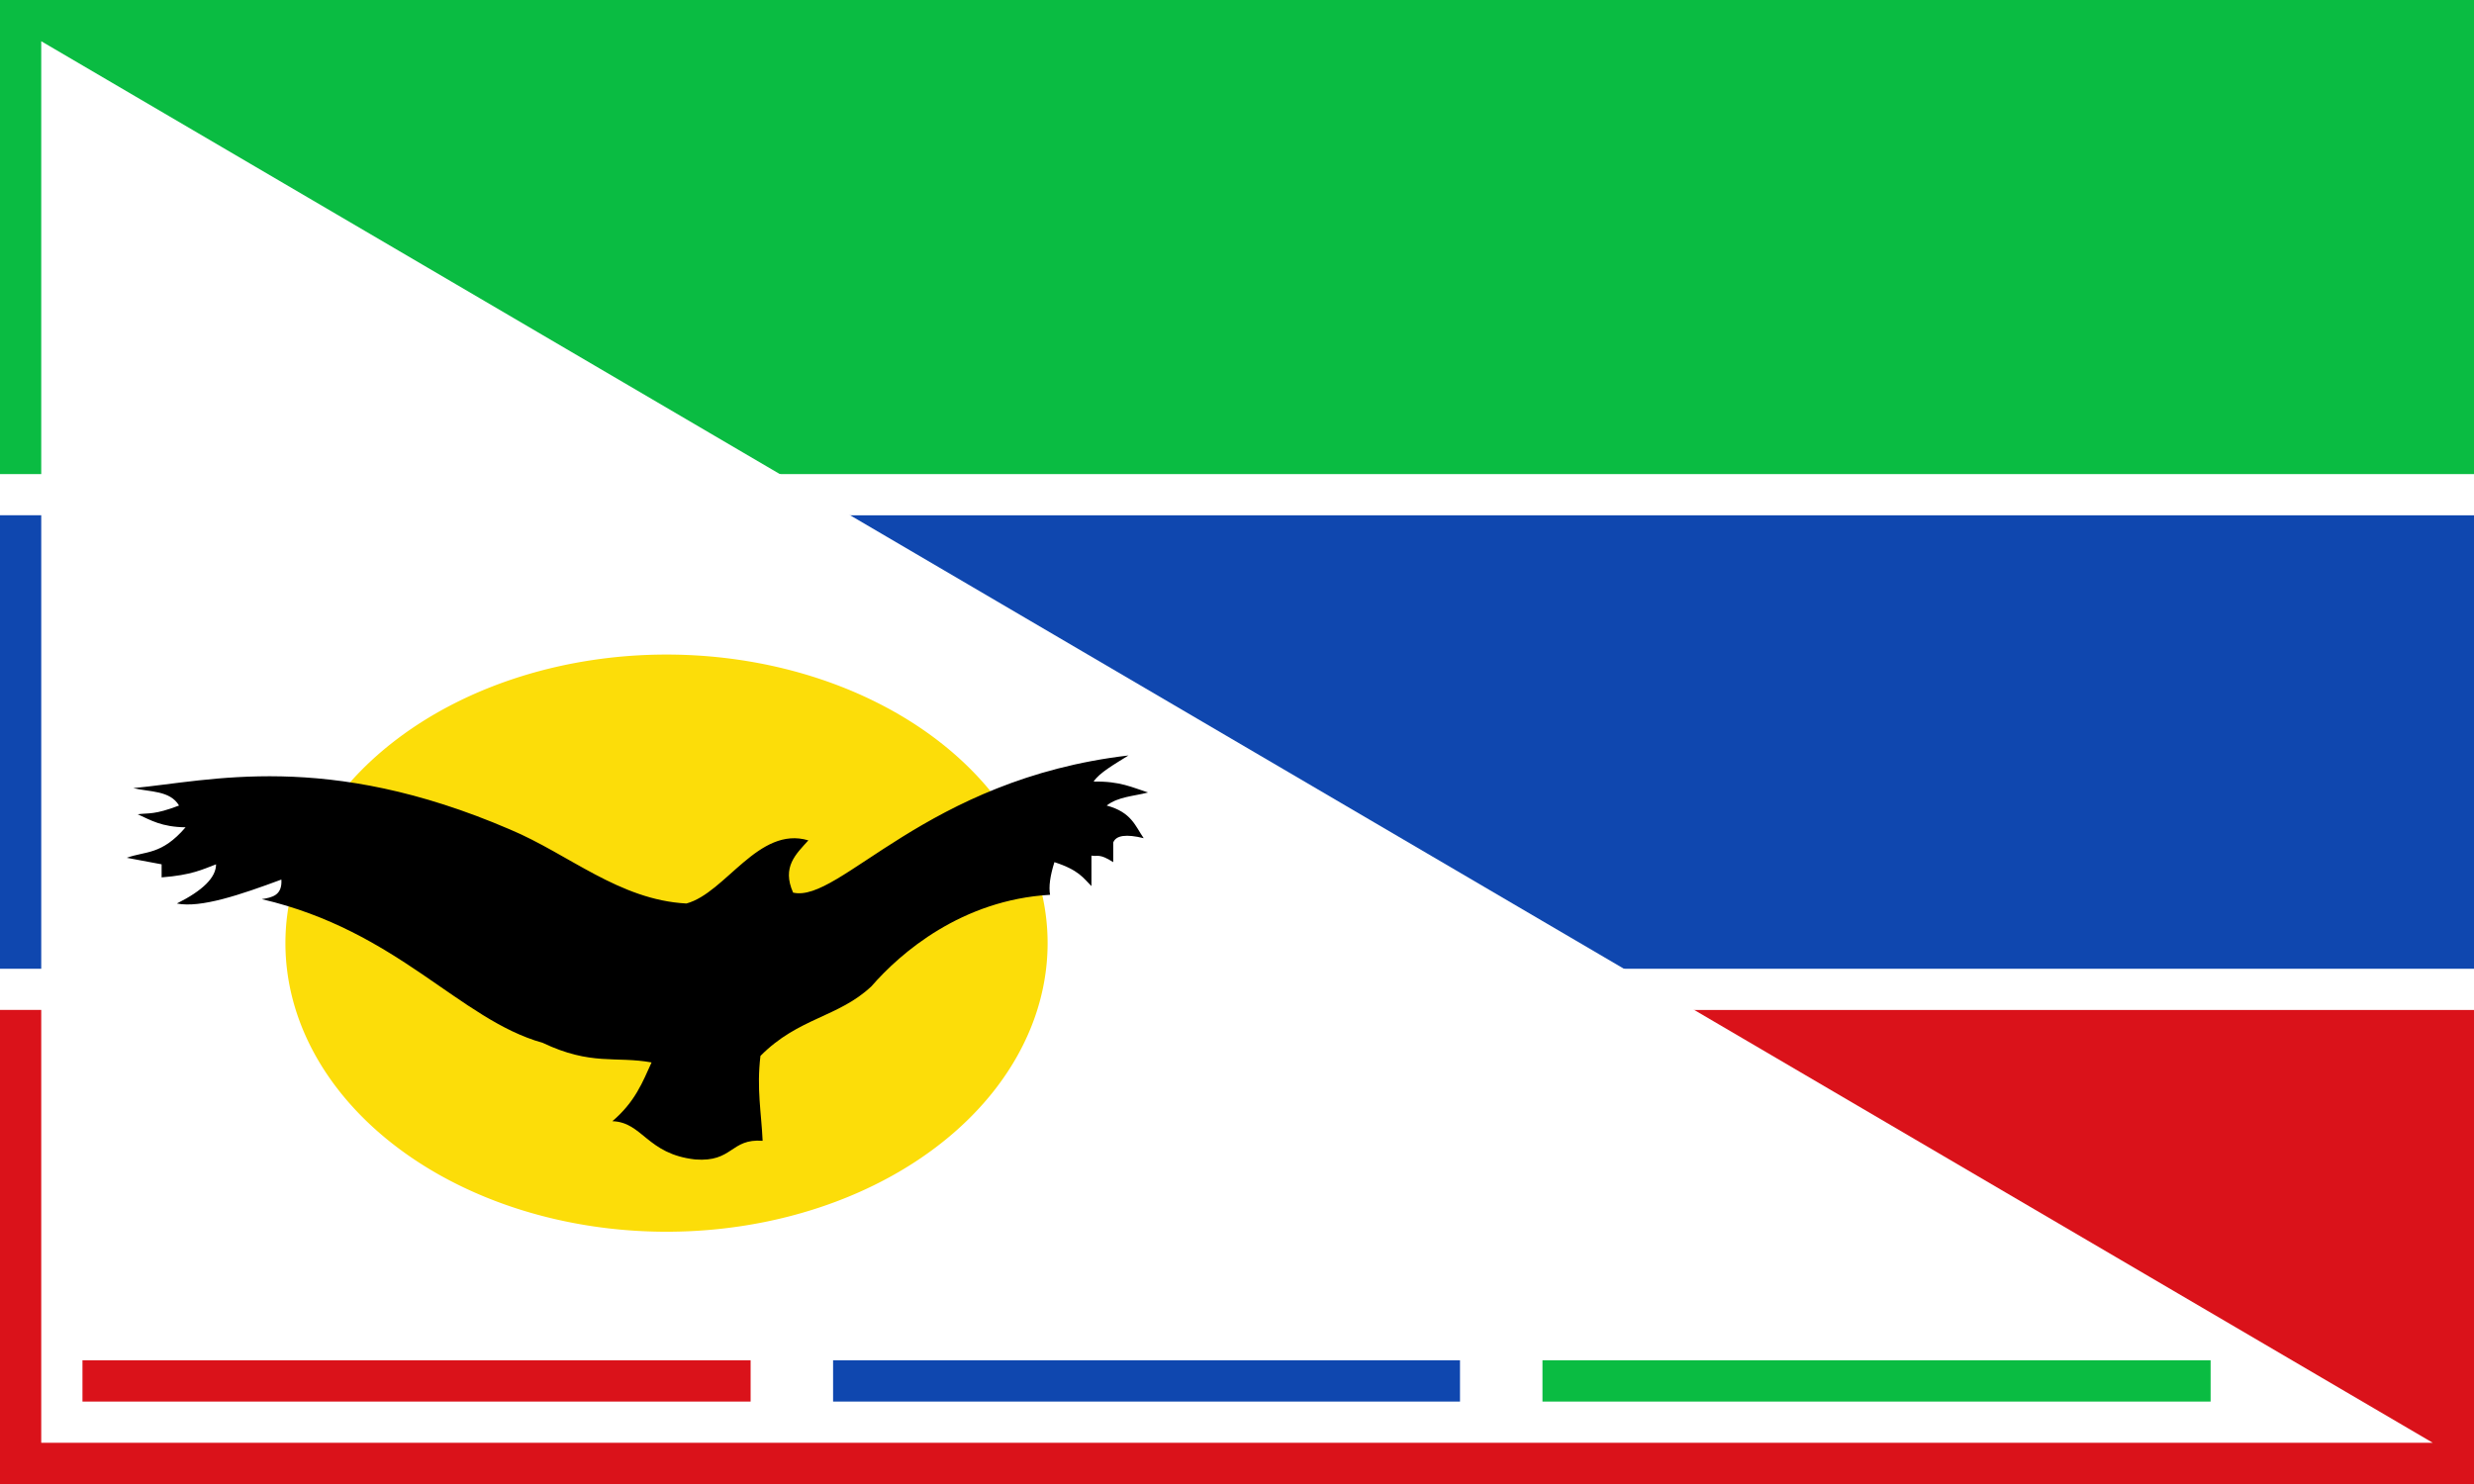 <?xml version="1.0" encoding="UTF-8" standalone="no"?>
<!-- Created with Inkscape (http://www.inkscape.org/) -->
<svg xmlns:dc="http://purl.org/dc/elements/1.1/" xmlns:cc="http://creativecommons.org/ns#" xmlns:rdf="http://www.w3.org/1999/02/22-rdf-syntax-ns#" xmlns:svg="http://www.w3.org/2000/svg" xmlns="http://www.w3.org/2000/svg" xmlns:sodipodi="http://sodipodi.sourceforge.net/DTD/sodipodi-0.dtd" xmlns:inkscape="http://www.inkscape.org/namespaces/inkscape" width="3000px" height="1800px" viewBox="0 0 3000 1800" id="SVGRoot" inkscape:version="0.92.0 r15299" sodipodi:docname="Bandera del pueblo Pilagá.svg">
  <defs id="defs5914"></defs>
  <g id="layer1" inkscape:groupmode="layer" inkscape:label="Capa 1">
    <g id="g5890">
      <g id="g5116">
        <path inkscape:connector-curvature="0" id="rect5076" d="M 0,0 H 3000 V 1800 H 0 Z" style="opacity:1;fill:#0abc42;fill-opacity:1;fill-rule:nonzero;stroke:none;stroke-width:18.898;stroke-linecap:square;stroke-miterlimit:4;stroke-dasharray:none;stroke-opacity:1;paint-order:normal"></path>
        <path inkscape:connector-curvature="0" id="rect5078" d="M 0,600 H 3000 V 1800 H 0 Z" style="opacity:1;fill:#0f47af;fill-opacity:1;fill-rule:nonzero;stroke:none;stroke-width:18.898;stroke-linecap:square;stroke-miterlimit:4;stroke-dasharray:none;stroke-opacity:1;paint-order:normal"></path>
        <path inkscape:connector-curvature="0" id="rect5080" d="m 0,1200 h 3000 v 600 H 0 Z" style="opacity:1;fill:#da121a;fill-opacity:1;fill-rule:nonzero;stroke:none;stroke-width:18.898;stroke-linecap:square;stroke-miterlimit:4;stroke-dasharray:none;stroke-opacity:1;paint-order:normal"></path>
        <path inkscape:connector-curvature="0" id="rect5082" d="m 0,1175 h 3000 v 50 H 0 Z" style="opacity:1;fill:#ffffff;fill-opacity:1;fill-rule:nonzero;stroke:none;stroke-width:18.898;stroke-linecap:square;stroke-miterlimit:4;stroke-dasharray:none;stroke-opacity:1;paint-order:normal"></path>
        <path inkscape:connector-curvature="0" id="rect5084" d="m 0,575 h 3000 v 50 H 0 Z" style="opacity:1;fill:#ffffff;fill-opacity:1;fill-rule:nonzero;stroke:none;stroke-width:18.898;stroke-linecap:square;stroke-miterlimit:4;stroke-dasharray:none;stroke-opacity:1;paint-order:normal"></path>
      </g>
      <path sodipodi:nodetypes="cccc" inkscape:connector-curvature="0" id="path5086" d="M 50,50 V 1750 H 2950 Z" style="fill:#ffffff;fill-opacity:1;stroke:none;stroke-width:1px;stroke-linecap:butt;stroke-linejoin:miter;stroke-opacity:1"></path>
      <g transform="matrix(1.043,0,0,1,-56.446,50)" id="g5861">
        <path style="opacity:1;fill:#0abc42;fill-opacity:1;fill-rule:nonzero;stroke:none;stroke-width:1.603;stroke-linecap:square;stroke-miterlimit:4;stroke-dasharray:none;stroke-opacity:1;paint-order:normal" d="m 2624.222,1600 v 50 h -776.801 v -50 z" id="rect5118" inkscape:connector-curvature="0"></path>
        <path style="opacity:1;fill:#0f47af;fill-opacity:1;fill-rule:nonzero;stroke:none;stroke-width:1.901;stroke-linecap:square;stroke-miterlimit:4;stroke-dasharray:none;stroke-opacity:1;paint-order:normal" d="m 1751.541,1600 v 50 h -728.862 v -50 z" id="rect5120" inkscape:connector-curvature="0"></path>
        <path style="opacity:1;fill:#da121a;fill-opacity:1;fill-rule:nonzero;stroke:none;stroke-width:2.776;stroke-linecap:square;stroke-miterlimit:4;stroke-dasharray:none;stroke-opacity:1;paint-order:normal" d="m 926.8,1600 v 50 H 150 v -50 z" id="rect5122" inkscape:connector-curvature="0"></path>
      </g>
      <path inkscape:connector-curvature="0" id="path5157" d="M 1270.334,1143.979 A 462.117,350.037 0 0 1 808.217,1494.016 462.117,350.037 0 0 1 346.1,1143.979 462.117,350.037 0 0 1 808.217,793.942 a 462.117,350.037 0 0 1 462.117,350.037 z" style="opacity:1;fill:#fcdd09;fill-opacity:1;fill-rule:nonzero;stroke:none;stroke-width:36.014;stroke-linecap:square;stroke-miterlimit:4;stroke-dasharray:none;stroke-opacity:1;paint-order:normal"></path>
      <path style="fill:#000000;stroke:none;stroke-width:1.883px;stroke-linecap:butt;stroke-linejoin:miter;stroke-opacity:1" d="m 161.658,955.938 c 92.464,-8.644 233.413,-46.05 456.813,50.17 71.292,29.931 132.344,85.463 213.883,89.778 47.619,-12.819 87.599,-94.633 147.87,-76.575 -15.005,16.703 -32.387,32.216 -18.484,63.373 56.551,13.111 160.533,-137.593 406.642,-166.354 -16.833,10.562 -35.513,21.124 -42.248,31.686 32.138,-0.666 47.145,7.234 66.013,13.203 -17.096,4.536 -36.231,4.994 -50.17,15.843 30.155,8.139 34.643,24.833 44.889,39.608 -21.001,-5.183 -33.569,-3.618 -36.967,5.281 v 23.765 c -17.146,-10.985 -18.734,-6.411 -26.405,-7.922 v 36.968 c -9.831,-9.682 -14.994,-19.364 -44.889,-29.046 -5.281,16.723 -7.042,29.926 -5.281,39.608 -107.11,6.179 -181.261,70.348 -216.524,110.903 -40.065,37.813 -88.677,38.018 -134.667,84.497 -4.775,39.982 1.14,69.274 2.641,102.981 -39.165,-3.021 -35.837,26.248 -81.857,22.618 -58.508,-6.555 -63.494,-45.13 -100.34,-46.382 27.832,-23.765 36.657,-47.53 47.53,-71.294 -44.009,-7.922 -72.941,4.259 -132.027,-23.765 -100.967,-28.262 -175.495,-135.884 -340.629,-174.275 12.563,-2.12 24.963,-4.444 23.765,-23.765 -49.791,18.481 -97.737,34.811 -126.746,29.046 31.685,-15.843 47.531,-31.686 47.53,-47.53 -16.503,6.198 -29.315,13.011 -66.014,15.843 v -15.843 l -42.249,-7.921 c 22.764,-8.319 42.122,-3.015 71.294,-36.968 -29.162,-0.382 -42.392,-8.73 -58.092,-15.843 13.703,-1.709 20.237,0.884 50.17,-10.562 -10.873,-18.458 -35.492,-16.296 -55.451,-21.124 z" id="path5155" inkscape:connector-curvature="0" sodipodi:nodetypes="cccccccccccccccccccccccccccccccccc"></path>
    </g>
  </g>
</svg>
